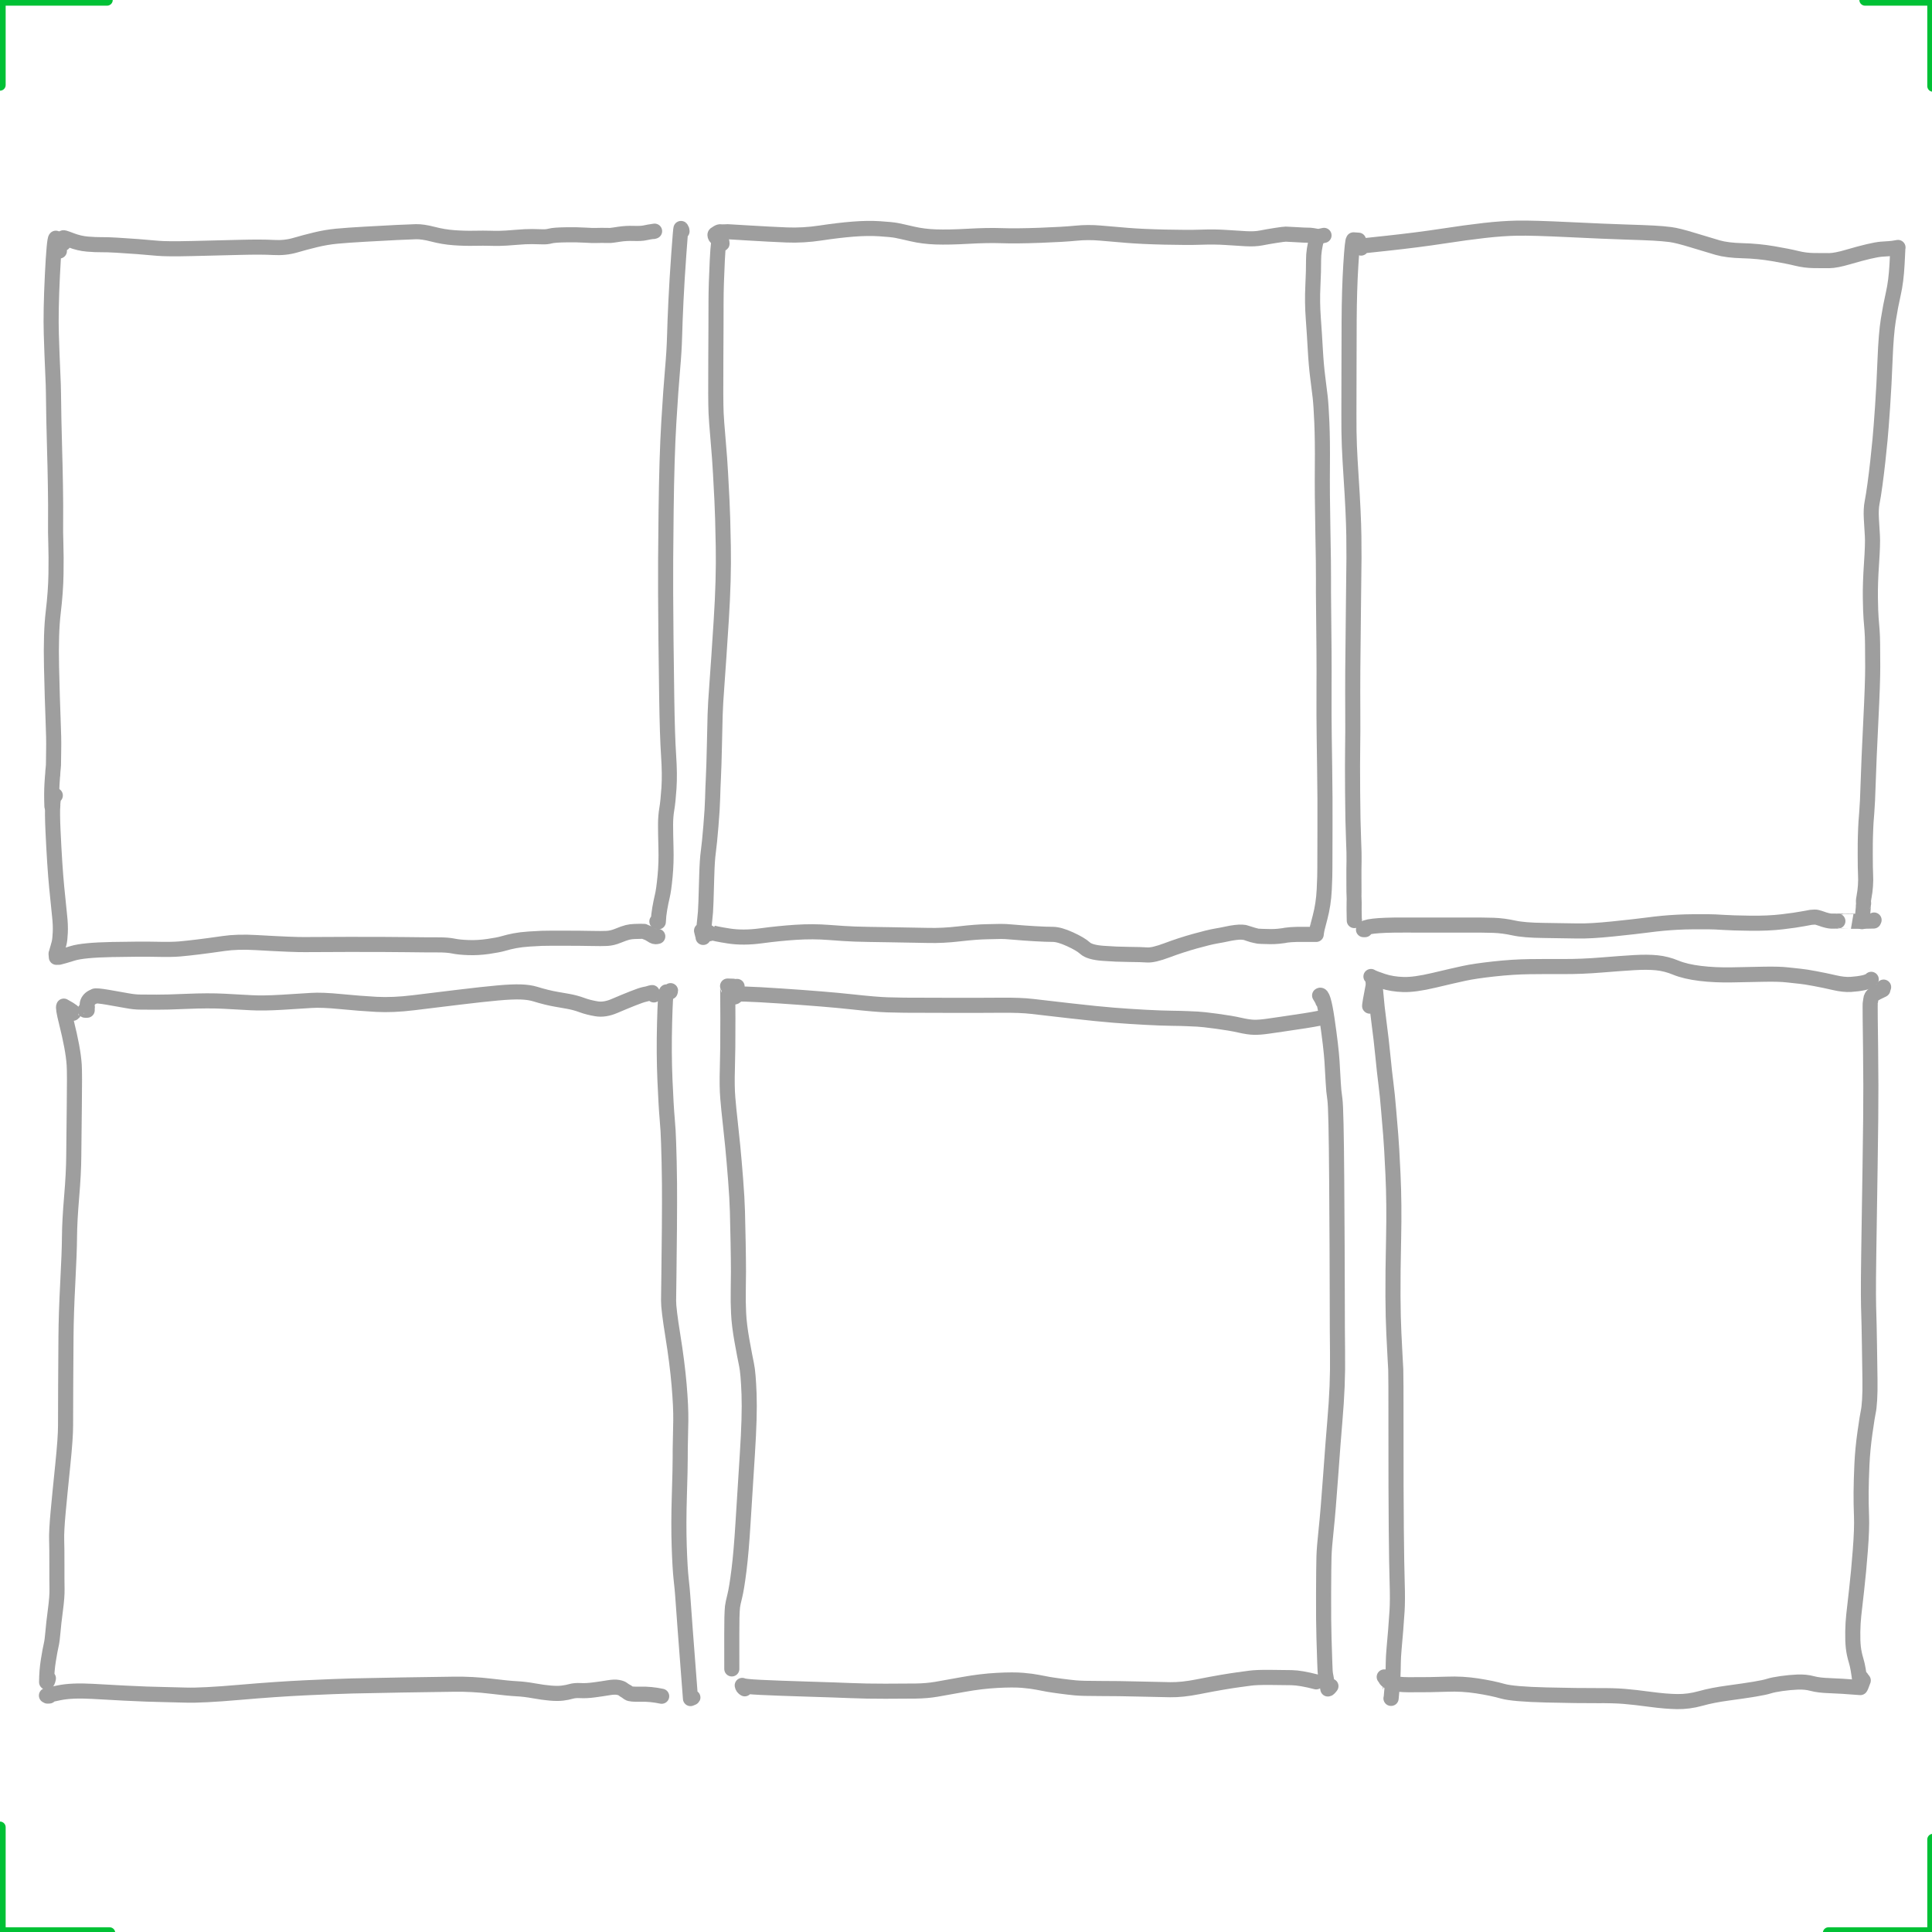 <?xml version="1.0" encoding="UTF-8" standalone="no"?>
<!DOCTYPE svg PUBLIC "-//W3C//DTD SVG 1.1//EN" "http://www.w3.org/Graphics/SVG/1.1/DTD/svg11.dtd">
<svg width="100%" height="100%" viewBox="0 0 1024 1024" version="1.1" xmlns="http://www.w3.org/2000/svg" xmlns:xlink="http://www.w3.org/1999/xlink" xml:space="preserve" xmlns:serif="http://www.serif.com/" style="fill-rule:evenodd;clip-rule:evenodd;stroke-linecap:round;stroke-linejoin:round;">
    <g id="panels" opacity="0.38">
        <path id="STROKE_8d6c8b00-9701-4533-9bfe-f3763bd860f0" d="M31.474,133.038C31.687,133.711 31.057,131.452 29.582,126.26C29.013,126.464 28.411,133.003 27.776,145.876C27.141,158.749 26.949,169.165 27.2,177.124C27.449,185.084 27.699,191.695 27.948,196.958C28.197,202.222 28.326,206.063 28.334,208.48C28.343,210.896 28.413,215.498 28.542,222.286C28.671,229.073 28.811,234.77 28.962,239.378C29.111,243.986 29.248,250.045 29.372,257.556C29.496,265.067 29.529,271.048 29.47,275.5C29.413,279.953 29.457,284.279 29.602,288.478C29.747,292.677 29.772,297.896 29.676,304.136C29.58,310.375 29.093,317.164 28.216,324.504C27.339,331.844 27.037,341.487 27.312,353.434C27.587,365.382 27.865,374.757 28.146,381.558C28.427,388.361 28.527,393.525 28.446,397.052C28.366,400.58 28.336,402.869 28.356,403.918C28.376,404.969 28.321,406.061 28.19,407.194C28.058,408.327 27.979,409.32 27.954,410.172C27.929,411.024 27.911,411.269 27.902,410.908C27.893,410.545 27.783,412.025 27.572,415.348C27.363,418.671 27.343,422.669 27.514,427.342C27.554,427.342 27.712,427.187 27.988,426.876" style="fill:none;fill-rule:nonzero;stroke:black;stroke-width:8px;"/>
        <path id="STROKE_2406295e-cd53-49c4-aa25-b572458ab493" d="M33.63,128.896C33.63,129.315 33.63,128.407 33.63,126.172C33.171,125.735 34.446,126.099 37.454,127.266C40.463,128.434 43.431,129.137 46.356,129.376C49.283,129.613 51.744,129.719 53.74,129.692C55.735,129.665 58.451,129.751 61.89,129.95C65.327,130.149 69.014,130.397 72.95,130.694C76.885,130.991 80.423,131.291 83.566,131.594C86.709,131.897 92.809,131.941 101.866,131.728C110.923,131.515 119.322,131.308 127.062,131.108C134.802,130.907 140.747,130.926 144.898,131.166C149.049,131.406 152.89,131.01 156.422,129.978C159.953,128.945 163.587,127.977 167.324,127.074C171.06,126.173 174.783,125.544 178.492,125.188C182.2,124.832 187.324,124.471 193.864,124.106C200.403,123.741 205.873,123.447 210.276,123.226C214.677,123.006 218.074,122.867 220.466,122.808C222.858,122.749 225.881,123.197 229.534,124.15C233.187,125.103 236.845,125.714 240.508,125.982C244.169,126.251 247.769,126.353 251.308,126.286C254.845,126.219 257.494,126.217 259.254,126.278C261.015,126.339 262.897,126.355 264.9,126.324C266.903,126.295 269.699,126.125 273.288,125.816C276.879,125.508 279.775,125.365 281.978,125.388C284.179,125.412 286.032,125.455 287.536,125.518C289.04,125.579 290.447,125.431 291.756,125.072C293.064,124.713 295.847,124.509 300.104,124.458C304.363,124.407 307.7,124.465 310.116,124.63C312.533,124.795 314.628,124.851 316.4,124.796C318.171,124.743 319.659,124.736 320.864,124.776C322.071,124.816 322.955,124.822 323.518,124.794C324.082,124.765 325.593,124.555 328.05,124.166C330.509,123.777 333.101,123.627 335.826,123.716C338.551,123.805 340.557,123.703 341.844,123.408C343.131,123.113 344.833,122.817 346.95,122.518C346.763,122.577 346.577,122.635 346.39,122.694" style="fill:none;fill-rule:nonzero;stroke:black;stroke-width:8px;"/>
        <path id="STROKE_21b64aac-ad36-4367-a77b-923a7aa4c19c" d="M361.488,122.606C361.411,122.021 361.367,121.769 361.356,121.852C361.296,121.756 361.168,121.505 360.972,121.1L360.926,121.1C360.821,120.995 360.441,125.503 359.786,134.624C359.131,143.747 358.628,151.976 358.276,159.312C357.924,166.648 357.68,172.937 357.544,178.178C357.407,183.418 357.042,189.359 356.45,196C355.858,202.64 355.201,211.974 354.478,224.002C353.755,236.03 353.278,251.694 353.046,270.994C352.815,290.294 352.732,304.738 352.796,314.326C352.86,323.914 352.921,332.055 352.978,338.748C353.035,345.44 353.167,355.675 353.372,369.454C353.579,383.231 353.91,393.509 354.366,400.288C354.822,407.067 354.889,412.867 354.566,417.69C354.245,422.513 353.864,426.206 353.424,428.77C352.985,431.335 352.765,434.124 352.762,437.136C352.761,440.148 352.833,444.257 352.978,449.464C353.125,454.671 352.968,459.677 352.508,464.482C352.048,469.287 351.565,472.749 351.06,474.866C350.555,476.983 350.094,479.229 349.678,481.604C349.262,483.98 349.013,486.307 348.93,488.586C348.701,488.543 348.445,488.477 348.162,488.386" style="fill:none;fill-rule:nonzero;stroke:black;stroke-width:8px;"/>
        <path id="STROKE_d4df8ad6-d321-4832-8da7-65e2838f253e" d="M29.316,421.604C27.919,421.581 27.513,427.847 28.1,440.4C28.687,452.953 29.334,462.872 30.042,470.156C30.75,477.44 31.273,482.617 31.612,485.686C31.951,488.755 32.064,491.586 31.952,494.178C31.84,496.769 31.631,498.667 31.326,499.872C31.021,501.079 30.787,501.928 30.624,502.42C30.46,502.913 30.295,503.484 30.13,504.132C29.963,504.78 29.859,505.181 29.816,505.336C29.775,505.489 29.757,505.545 29.764,505.504C29.771,505.463 29.77,505.437 29.762,505.426C29.754,505.417 29.749,505.414 29.746,505.418C29.743,505.422 29.738,505.427 29.73,505.432C29.722,505.439 29.718,505.527 29.718,505.696C29.719,505.865 29.773,506.43 29.878,507.39C30.957,507.39 31.454,507.375 31.37,507.346C32.447,507.114 34.825,506.426 38.504,505.282C42.181,504.138 49.165,503.464 59.456,503.26C69.745,503.056 77.563,503.018 82.91,503.146C88.258,503.275 92.37,503.213 95.246,502.96C98.122,502.705 101.482,502.341 105.326,501.866C109.169,501.393 113.551,500.799 118.474,500.084C123.397,499.368 129.183,499.203 135.834,499.59C142.483,499.975 148.085,500.259 152.64,500.442C157.195,500.625 160.293,500.694 161.936,500.65C163.579,500.606 171.001,500.574 184.202,500.554C197.405,500.535 207.752,500.575 215.244,500.674C222.736,500.774 228.279,500.817 231.872,500.804C235.465,500.792 238.263,500.999 240.266,501.426C242.269,501.851 244.943,502.123 248.288,502.24C251.633,502.359 255.103,502.161 258.698,501.648C262.291,501.136 265.017,500.606 266.876,500.058C268.733,499.511 270.723,499.033 272.844,498.622C274.965,498.213 277.463,497.91 280.338,497.714C283.214,497.517 285.493,497.391 287.174,497.338C288.857,497.285 292.792,497.261 298.98,497.266C305.168,497.271 310.036,497.315 313.584,497.398C317.133,497.479 319.84,497.473 321.704,497.378C323.567,497.282 325.555,496.799 327.67,495.928C329.785,495.056 331.427,494.476 332.596,494.188C333.767,493.9 335.051,493.737 336.45,493.7C337.847,493.663 338.909,493.635 339.636,493.618C340.361,493.601 340.849,493.609 341.1,493.644C341.351,493.679 341.442,493.683 341.374,493.658C341.305,493.633 341.512,493.732 341.996,493.956C342.481,494.18 342.911,494.352 343.286,494.472C343.661,494.592 344.127,494.833 344.684,495.196C345.243,495.557 345.743,495.859 346.186,496.102C346.629,496.345 347.043,496.466 347.428,496.466C347.813,496.466 348.216,496.409 348.636,496.294" style="fill:none;fill-rule:nonzero;stroke:black;stroke-width:8px;"/>
        <path id="STROKE_a56d8e0c-fc76-447c-8b2a-12fa7fa7c9ac" d="M382.614,129.184C382.829,129.367 382.642,128.207 382.054,125.706C382.023,125.706 381.944,125.721 381.816,125.752C381.156,125.239 380.609,129.356 380.176,138.104C379.744,146.852 379.525,154.09 379.52,159.818C379.516,165.546 379.505,170.083 379.486,173.428C379.469,176.772 379.44,182.405 379.4,190.326C379.36,198.246 379.348,204.349 379.364,208.636C379.38,212.923 379.44,216.351 379.544,218.922C379.648,221.491 380.004,226.262 380.612,233.234C381.22,240.207 381.651,246.139 381.904,251.028C382.159,255.917 382.413,260.729 382.666,265.462C382.921,270.194 383.153,278.261 383.362,289.664C383.571,301.067 383.209,314.099 382.276,328.76C381.343,343.421 380.592,354.557 380.024,362.168C379.456,369.78 379.125,375.324 379.032,378.8C378.939,382.276 378.812,387.713 378.652,395.11C378.492,402.507 378.316,408.116 378.124,411.936C377.932,415.757 377.793,419.451 377.706,423.016C377.621,426.58 377.32,431.48 376.804,437.716C376.289,443.952 375.829,448.535 375.424,451.466C375.02,454.395 374.743,458.585 374.594,464.036C374.446,469.488 374.305,474.193 374.17,478.152C374.037,482.112 373.835,485.074 373.564,487.038C373.295,489.003 373.022,492.273 372.746,496.848L372.658,496.848C372.718,496.845 372.442,495.657 371.83,493.282" style="fill:none;fill-rule:nonzero;stroke:black;stroke-width:8px;"/>
        <path id="STROKE_722e2cee-0493-4b12-a15a-fbebb6c9df82" d="M376.056,494.876C376.056,494.847 375.957,494.633 375.76,494.234L375.582,494.234C376.67,494.234 377.197,494.234 377.164,494.234C378.071,494.662 381.081,495.278 386.196,496.082C391.312,496.887 397.035,496.861 403.366,496.002C409.698,495.142 415.867,494.519 421.872,494.132C427.879,493.744 433.732,493.774 439.432,494.222C445.131,494.67 449.697,494.953 453.13,495.072C456.562,495.191 462.627,495.309 471.326,495.426C480.025,495.545 486.915,495.668 491.998,495.796C497.081,495.924 502.575,495.645 508.482,494.96C514.39,494.275 519.227,493.9 522.992,493.836C526.757,493.772 529.231,493.719 530.414,493.676C531.597,493.633 533.907,493.765 537.346,494.072C540.785,494.379 544.495,494.648 548.476,494.88C552.457,495.111 555.619,495.228 557.96,495.232C560.301,495.237 563.342,496.093 567.082,497.8C570.823,499.507 573.502,501.093 575.118,502.56C576.735,504.025 579.915,504.933 584.656,505.284C589.399,505.633 593.935,505.825 598.266,505.858C602.597,505.893 605.859,505.987 608.054,506.142C610.247,506.297 613.767,505.465 618.612,503.648C623.456,501.829 628.361,500.228 633.328,498.844C638.295,497.459 642.011,496.554 644.476,496.13C646.943,495.706 648.897,495.331 650.34,495.004C651.783,494.679 653.269,494.423 654.8,494.236C656.331,494.048 657.505,493.992 658.324,494.068C659.141,494.143 659.626,494.192 659.778,494.216C659.931,494.241 660.709,494.487 662.112,494.954C663.515,495.422 664.42,495.687 664.828,495.75C665.236,495.814 665.609,495.908 665.946,496.032C666.285,496.157 667.228,496.249 668.776,496.306C670.324,496.363 671.828,496.403 673.288,496.424C674.748,496.445 676.185,496.383 677.598,496.236C679.011,496.088 679.916,495.979 680.312,495.91C680.708,495.842 681.145,495.761 681.624,495.668C682.103,495.576 682.927,495.486 684.098,495.398C685.27,495.309 686.328,495.261 687.272,495.256C688.215,495.249 688.794,495.248 689.01,495.252C689.226,495.255 692.096,495.255 697.62,495.252C697.731,494.253 697.779,493.866 697.766,494.09C697.922,493.194 697.986,492.847 697.958,493.048C697.865,493.133 698.431,490.86 699.656,486.228C700.881,481.596 701.619,476.727 701.87,471.62C702.121,466.513 702.234,462.599 702.21,459.878C702.186,457.158 702.204,450.386 702.264,439.562C702.323,428.738 702.261,417.565 702.08,406.042C701.899,394.519 701.791,385.631 701.756,379.378C701.721,373.126 701.724,367.861 701.764,363.584C701.803,359.305 701.799,353.245 701.752,345.404C701.704,337.563 701.636,330.177 701.548,323.248C701.46,316.319 701.435,310.838 701.472,306.806C701.511,302.774 701.401,294.144 701.144,280.916C700.888,267.687 700.803,256.451 700.888,247.208C700.973,237.965 700.879,230.208 700.606,223.936C700.333,217.665 700.038,213.158 699.722,210.414C699.406,207.671 698.973,204.175 698.424,199.926C697.875,195.675 697.449,190.807 697.146,185.322C696.843,179.837 696.483,174.26 696.066,168.592C695.65,162.924 695.578,157.291 695.85,151.692C696.121,146.095 696.244,141.493 696.22,137.888C696.195,134.281 696.789,130.317 698.004,125.994C698.387,125.929 698.662,125.863 698.83,125.796" style="fill:none;fill-rule:nonzero;stroke:black;stroke-width:8px;"/>
        <path id="STROKE_7159bfda-67ae-4f37-af7a-9577e897593f" d="M380.074,126.084C379.655,126.06 379.335,125.771 379.114,125.218C378.891,124.663 378.887,124.3 379.102,124.128C379.317,123.956 379.748,123.681 380.396,123.304C381.045,122.925 381.585,122.773 382.014,122.846C382.443,122.919 383.169,122.934 384.19,122.89C385.211,122.845 385.735,122.821 385.762,122.82C385.789,122.819 389.513,123.042 396.936,123.49C404.359,123.938 411.009,124.283 416.888,124.526C422.767,124.77 428.815,124.42 435.034,123.476C441.254,122.533 446.943,121.857 452.1,121.446C457.257,121.034 461.965,120.965 466.224,121.24C470.483,121.513 473.439,121.808 475.092,122.124C476.745,122.44 479.527,123.055 483.436,123.97C487.345,124.886 491.55,125.422 496.05,125.578C500.55,125.735 506.245,125.619 513.134,125.228C520.023,124.839 525.977,124.733 530.994,124.912C536.011,125.092 542.72,125.027 551.12,124.718C559.519,124.409 565.87,124.038 570.174,123.606C574.478,123.175 578.831,123.153 583.232,123.538C587.632,123.923 592.379,124.327 597.474,124.75C602.567,125.171 609.184,125.479 617.324,125.672C625.464,125.864 631.917,125.877 636.684,125.71C641.451,125.543 645.8,125.593 649.732,125.858C653.663,126.122 657.199,126.343 660.342,126.52C663.485,126.699 666.204,126.561 668.5,126.108C670.796,125.655 673.365,125.207 676.208,124.764C679.052,124.32 680.821,124.099 681.514,124.1C682.206,124.1 684.071,124.196 687.108,124.388C690.145,124.58 692.131,124.668 693.066,124.652C694.002,124.637 694.871,124.701 695.672,124.842C696.475,124.983 697.214,125.112 697.89,125.228C698.566,125.344 698.863,125.384 698.782,125.348C698.699,125.313 698.585,125.333 698.438,125.408C698.291,125.483 699.397,125.265 701.756,124.754" style="fill:none;fill-rule:nonzero;stroke:black;stroke-width:8px;"/>
        <path id="STROKE_6f7f1734-6b23-4909-ab5a-1f537ac4d8b2" d="M720.046,127.302C720.262,127.327 719.371,127.268 717.372,127.124C716.975,127.229 716.507,131.653 715.968,140.396C715.428,149.139 715.129,158.981 715.072,169.922C715.015,180.863 714.989,190.223 714.994,198.002C715.001,205.779 714.986,212.914 714.95,219.406C714.915,225.898 714.995,231.501 715.19,236.216C715.385,240.932 715.695,246.519 716.12,252.978C716.545,259.437 716.877,265.217 717.114,270.32C717.353,275.423 717.504,279.963 717.568,283.94C717.631,287.917 717.653,291.853 717.634,295.748C717.615,299.641 717.516,308.731 717.336,323.018C717.157,337.305 717.046,348.175 717.002,355.63C716.957,363.085 716.957,370.386 717.002,377.534C717.046,384.682 717.024,390.851 716.936,396.04C716.848,401.229 716.841,409.189 716.916,419.92C716.991,430.649 717.151,438.861 717.398,444.556C717.645,450.251 717.736,454.233 717.672,456.504C717.609,458.776 717.586,461.589 717.602,464.944C717.619,468.297 717.63,470.861 717.634,472.636C717.639,474.411 717.656,475.369 717.684,475.512C717.713,475.656 717.725,476.583 717.72,478.294C717.715,480.005 717.708,481.33 717.7,482.27C717.691,483.211 717.724,485.095 717.8,487.922C717.829,487.826 717.859,487.73 717.888,487.634" style="fill:none;fill-rule:nonzero;stroke:black;stroke-width:8px;"/>
        <path id="STROKE_11071a9a-be49-4708-8a6f-596f73c2b38b" d="M721.376,131.444C721.563,131.62 720.971,131.383 719.602,130.734L719.602,130.558C719.382,130.626 724.711,130.069 735.59,128.886C746.469,127.705 756.101,126.47 764.486,125.182C772.87,123.895 780.257,122.888 786.646,122.16C793.037,121.432 798.904,121.019 804.248,120.92C809.592,120.821 818.789,121.087 831.838,121.718C844.887,122.35 854.769,122.769 861.482,122.974C868.195,123.178 873.209,123.371 876.522,123.552C879.835,123.735 882.778,123.991 885.35,124.322C887.921,124.653 891.9,125.646 897.288,127.302C902.675,128.958 907.035,130.268 910.37,131.232C913.705,132.197 918.119,132.749 923.614,132.886C929.109,133.025 934.503,133.547 939.798,134.452C945.094,135.356 949.239,136.179 952.234,136.922C955.227,137.665 958.268,138.059 961.356,138.106C964.444,138.153 967.166,138.166 969.522,138.146C971.878,138.127 975.214,137.483 979.53,136.212C983.846,134.943 987.461,133.97 990.376,133.294C993.292,132.618 995.528,132.212 997.084,132.076C998.641,131.939 1000.01,131.847 1001.21,131.8C1002.4,131.752 1003.99,131.537 1005.98,131.156C1005.86,131.479 1005.83,131.545 1005.88,131.354C1005.93,131.165 1005.79,134.078 1005.47,140.094C1005.15,146.11 1004.5,151.291 1003.5,155.636C1002.51,159.981 1001.62,164.648 1000.83,169.636C1000.04,174.624 999.47,181.601 999.122,190.568C998.774,199.535 998.333,207.909 997.798,215.692C997.263,223.476 996.817,229.251 996.458,233.018C996.099,236.785 995.705,240.63 995.274,244.554C994.842,248.478 994.346,252.515 993.786,256.664C993.225,260.813 992.715,264.041 992.258,266.346C991.801,268.653 991.669,271.511 991.864,274.92C992.06,278.331 992.242,281.385 992.41,284.084C992.578,286.783 992.421,291.661 991.94,298.72C991.46,305.777 991.259,311.871 991.338,317.002C991.418,322.131 991.544,325.721 991.716,327.772C991.889,329.823 992.057,331.89 992.22,333.974C992.383,336.058 992.477,338.502 992.502,341.306C992.527,344.11 992.551,348.143 992.574,353.404C992.598,358.665 992.259,368.362 991.558,382.494C990.857,396.627 990.394,407.406 990.17,414.83C989.945,422.255 989.687,427.649 989.396,431.012C989.105,434.373 988.929,436.971 988.866,438.806C988.805,440.641 988.747,442.279 988.694,443.72C988.639,445.161 988.614,448.323 988.618,453.206C988.622,458.09 988.679,461.517 988.788,463.486C988.897,465.457 988.877,467.472 988.726,469.532C988.577,471.593 988.35,473.385 988.046,474.906C987.742,476.426 987.623,477.495 987.69,478.114C987.757,478.731 987.768,479.079 987.724,479.158C987.68,479.235 987.651,479.46 987.638,479.832C987.623,480.204 987.619,480.45 987.624,480.57C987.628,480.69 987.393,483.333 986.918,488.498L986.828,488.498C986.731,488.275 986.633,488.053 986.534,487.832" style="fill:none;fill-rule:nonzero;stroke:black;stroke-width:8px;"/>
        <path id="STROKE_b67c3f67-161d-41bc-906e-fb91139c0276" d="M723.532,492.728L722.676,492.728C722.751,491.076 729.721,490.264 743.586,490.292C757.451,490.32 768.054,490.321 775.394,490.294C782.733,490.267 788.139,490.317 791.614,490.442C795.09,490.566 798.659,491.033 802.32,491.842C805.983,492.65 811.329,493.088 818.358,493.156C825.387,493.224 831.224,493.315 835.868,493.428C840.511,493.54 846.839,493.183 854.852,492.356C862.865,491.528 868.674,490.876 872.278,490.4C875.883,489.924 878.895,489.575 881.314,489.354C883.733,489.131 886.309,488.947 889.042,488.8C891.777,488.653 894.56,488.572 897.392,488.556C900.225,488.539 902.819,488.536 905.174,488.548C907.53,488.56 910.239,488.671 913.3,488.88C916.36,489.091 921.115,489.238 927.564,489.322C934.012,489.406 939.687,489.156 944.588,488.572C949.488,487.989 953.111,487.468 955.456,487.008C957.8,486.548 959.257,486.283 959.826,486.212C960.395,486.14 961.064,486.095 961.832,486.078C962.6,486.061 963.671,486.305 965.044,486.81C966.416,487.317 967.553,487.671 968.454,487.874C969.354,488.077 970.027,488.184 970.474,488.196C970.921,488.208 971.434,488.213 972.014,488.212C972.594,488.209 972.891,488.208 972.904,488.208C972.916,488.209 973.319,488.209 974.114,488.208C974.91,488.208 975.303,488.206 975.292,488.202C975.283,488.198 977.215,488.223 981.09,488.276C984.965,488.331 988.956,488.293 993.064,488.164C993.161,487.972 993.24,487.795 993.3,487.634" style="fill:none;fill-rule:nonzero;stroke:black;stroke-width:8px;"/>
        <path id="STROKE_588b8293-2a31-44a4-87a8-d39fee93d4b6" d="M37.65,537.116C37.647,537.131 37.977,537.116 38.64,537.072C39.717,536.86 38.107,535.59 33.808,533.262C33.42,533.721 33.847,536.423 35.09,541.37C36.333,546.318 37.3,550.661 37.992,554.4C38.684,558.139 39.129,561.462 39.326,564.37C39.523,567.278 39.541,574.609 39.38,586.364C39.219,598.119 39.123,606.928 39.094,612.792C39.063,618.656 38.688,625.865 37.968,634.42C37.248,642.975 36.871,649.953 36.836,655.354C36.801,660.757 36.495,668.958 35.918,679.958C35.341,690.957 35.026,700.514 34.974,708.63C34.923,716.746 34.869,725.472 34.81,734.808C34.751,744.144 34.731,751.009 34.748,755.402C34.764,759.794 34.263,766.914 33.246,776.762C32.23,786.609 31.416,794.869 30.804,801.544C30.192,808.22 29.934,813.105 30.03,816.198C30.126,819.291 30.168,823.709 30.156,829.45C30.144,835.193 30.167,839.435 30.224,842.178C30.28,844.921 29.993,848.662 29.364,853.402C28.735,858.142 28.297,862.027 28.052,865.056C27.807,868.087 27.493,870.399 27.112,871.992C26.731,873.585 26.238,876.26 25.634,880.016C25.03,883.772 24.721,887.626 24.708,891.578C25.063,891.606 25.377,890.927 25.652,889.54" style="fill:none;fill-rule:nonzero;stroke:black;stroke-width:8px;"/>
        <path id="STROKE_6f7c5b7d-a1cf-4c93-94f0-7ec6fb459042" d="M45.066,535.432L46.218,535.432L46.218,533.96C46.218,533.883 46.241,533.821 46.286,533.774C46.331,533.726 46.319,533.685 46.25,533.652C46.182,533.619 46.169,533.205 46.212,532.41C46.256,531.615 46.525,530.879 47.018,530.2C47.511,529.521 48.095,529.005 48.768,528.65C49.443,528.295 49.715,528.171 49.584,528.276C49.455,528.383 49.625,528.283 50.096,527.976C50.567,527.669 52.915,527.871 57.142,528.582C61.367,529.293 64.783,529.895 67.39,530.39C69.997,530.883 72.394,531.128 74.582,531.124C76.77,531.121 79.521,531.137 82.834,531.17C86.146,531.205 91.566,531.059 99.094,530.734C106.622,530.41 113.171,530.391 118.74,530.678C124.309,530.966 129.128,531.228 133.196,531.464C137.265,531.7 142.677,531.621 149.432,531.226C156.185,530.83 161.381,530.505 165.018,530.25C168.654,529.997 173.835,530.199 180.56,530.858C187.284,531.515 193.581,532.005 199.452,532.328C205.321,532.649 211.921,532.36 219.25,531.46C226.579,530.56 234.502,529.594 243.018,528.562C251.534,527.529 258.405,526.775 263.632,526.302C268.859,525.827 272.987,525.644 276.018,525.752C279.049,525.859 281.596,526.231 283.66,526.87C285.725,527.51 287.734,528.069 289.686,528.546C291.638,529.023 293.366,529.387 294.87,529.638C296.374,529.889 298.431,530.249 301.042,530.718C303.653,531.187 306.102,531.847 308.39,532.696C310.678,533.547 313.272,534.211 316.172,534.69C319.072,535.169 322.243,534.669 325.686,533.192C329.13,531.715 332.345,530.384 335.332,529.2C338.319,528.016 340.412,527.297 341.612,527.042C342.812,526.787 343.486,526.629 343.634,526.566C343.781,526.502 344.177,526.396 344.824,526.248C345.471,526.1 345.752,526.054 345.668,526.11C345.584,526.166 345.883,526.571 346.566,527.326" style="fill:none;fill-rule:nonzero;stroke:black;stroke-width:8px;"/>
        <path id="STROKE_ccc60492-3cc0-47dc-834f-0ce74d2c5155" d="M355.402,525.066C355.402,525.191 355.338,525.413 355.21,525.73C354.331,525.73 353.907,525.73 353.938,525.73L353.244,525.73C352.852,526.059 352.518,531.571 352.242,542.266C351.966,552.962 352.031,563.03 352.438,572.47C352.845,581.91 353.24,588.744 353.624,592.972C354.009,597.2 354.261,601.511 354.378,605.906C354.495,610.301 354.589,613.587 354.66,615.764C354.729,617.941 354.79,621.787 354.842,627.3C354.893,632.813 354.879,640.679 354.802,650.898C354.723,661.118 354.635,669.351 354.538,675.598C354.442,681.845 354.383,686.433 354.36,689.362C354.337,692.291 355.097,698.523 356.638,708.058C358.178,717.593 359.28,726.247 359.944,734.022C360.607,741.797 360.904,748.099 360.836,752.93C360.767,757.761 360.694,761.403 360.618,763.858C360.542,766.314 360.51,769.232 360.522,772.612C360.535,775.993 360.386,782.677 360.074,792.662C359.762,802.647 359.737,811.581 359.998,819.464C360.259,827.347 360.602,833.198 361.026,837.018C361.451,840.838 361.712,843.53 361.808,845.094C361.904,846.659 362.079,849.038 362.332,852.23C362.585,855.422 362.877,859.426 363.208,864.242C363.54,869.057 364.459,881.07 365.964,900.282C367.077,899.845 367.467,899.653 367.132,899.706" style="fill:none;fill-rule:nonzero;stroke:black;stroke-width:8px;"/>
        <path id="STROKE_8ce07241-0469-49e5-b21d-315aae307681" d="M26.126,898.2L26.126,898.91C25.374,898.958 25.059,898.973 25.18,898.954C25.092,898.954 24.905,898.858 24.618,898.666C24.482,898.665 26.673,898.191 31.192,897.244C35.712,896.297 41.681,896.035 49.1,896.458C56.519,896.879 62.157,897.189 66.016,897.386C69.875,897.585 73.732,897.755 77.588,897.896C81.445,898.036 84.461,898.117 86.636,898.14C88.811,898.163 92.76,898.262 98.484,898.438C104.208,898.615 113.677,898.131 126.89,896.986C140.102,895.842 151.897,895.029 162.274,894.548C172.651,894.067 180.823,893.747 186.788,893.59C192.753,893.433 201.571,893.259 213.242,893.07C224.914,892.881 234.036,892.745 240.608,892.664C247.179,892.583 253.647,892.928 260.014,893.7C266.382,894.472 270.988,894.929 273.832,895.07C276.676,895.213 279.713,895.576 282.944,896.16C286.175,896.745 289.071,897.149 291.634,897.37C294.197,897.591 296.338,897.597 298.058,897.388C299.778,897.179 301.322,896.874 302.69,896.474C304.057,896.074 305.745,895.933 307.754,896.052C309.762,896.172 312.207,896.037 315.09,895.648C317.973,895.259 320.459,894.887 322.55,894.534C324.641,894.181 326.297,894.117 327.52,894.342C328.743,894.566 329.599,894.873 330.088,895.262C330.576,895.651 331.047,895.974 331.5,896.23C331.955,896.485 332.251,896.644 332.388,896.708C332.525,896.772 332.509,896.779 332.34,896.73C332.171,896.681 332.447,896.898 333.17,897.382C333.893,897.867 336.012,898.06 339.528,897.96C343.044,897.86 346.769,898.221 350.704,899.042" style="fill:none;fill-rule:nonzero;stroke:black;stroke-width:8px;"/>
        <path id="STROKE_e85b38b1-8510-449a-97d0-a976984e8b3c" d="M390.68,522.83C389.42,522.929 389.017,522.958 389.47,522.918C388.814,522.802 388.513,522.735 388.568,522.718C388.828,522.731 387.848,522.702 385.628,522.63C385.716,522.743 385.771,528.461 385.792,539.784C385.813,551.108 385.724,559.925 385.524,566.234C385.324,572.543 385.399,577.792 385.75,581.98C386.101,586.168 386.503,590.225 386.956,594.15C387.409,598.075 387.881,602.565 388.372,607.62C388.861,612.676 389.367,618.545 389.888,625.226C390.409,631.907 390.733,637.541 390.858,642.126C390.983,646.711 391.105,652.222 391.222,658.658C391.338,665.094 391.397,670.165 391.398,673.872C391.399,677.579 391.363,681.135 391.29,684.54C391.215,687.945 391.276,691.765 391.472,695.998C391.668,700.233 392.272,705.156 393.284,710.768C394.295,716.379 395.1,720.601 395.7,723.436C396.3,726.271 396.739,731.448 397.018,738.968C397.297,746.488 396.995,757.067 396.114,770.704C395.233,784.343 394.475,796.4 393.84,806.876C393.205,817.352 392.482,825.817 391.67,832.27C390.858,838.722 390.115,843.284 389.442,845.956C388.769,848.628 388.368,850.521 388.24,851.634C388.112,852.747 388.01,854.677 387.934,857.424C387.858,860.171 387.838,869.215 387.874,884.556" style="fill:none;fill-rule:nonzero;stroke:black;stroke-width:8px;"/>
        <path id="STROKE_9350cff8-608b-4f9f-9fb1-2da932b84a75" d="M390.296,527.702C390.132,527.963 389.925,528.16 389.676,528.292C389.425,528.423 389.293,528.44 389.28,528.344C389.268,528.248 389.295,528.267 389.362,528.4C389.429,528.533 389.209,528.116 388.702,527.148C389.142,526.556 397.461,526.801 413.658,527.884C429.855,528.967 442.346,529.99 451.13,530.954C459.915,531.917 466.319,532.459 470.34,532.582C474.36,532.703 477.377,532.768 479.39,532.776C481.403,532.784 488.644,532.805 501.112,532.84C513.581,532.876 523.323,532.859 530.336,532.79C537.349,532.721 542.941,532.933 547.112,533.428C551.284,533.923 558.13,534.711 567.65,535.794C577.17,536.877 584.713,537.638 590.278,538.078C595.843,538.517 601.415,538.885 606.994,539.184C612.571,539.483 617.227,539.655 620.96,539.702C624.692,539.749 627.484,539.817 629.336,539.908C631.188,540 632.973,540.081 634.69,540.15C636.409,540.219 639.792,540.593 644.84,541.27C649.888,541.947 653.968,542.642 657.08,543.354C660.192,544.066 662.734,544.443 664.706,544.484C666.679,544.525 669.169,544.327 672.174,543.89C675.181,543.453 677.571,543.108 679.344,542.856C681.116,542.604 682.984,542.324 684.948,542.016C686.911,541.708 689.015,541.394 691.262,541.074C693.51,540.754 697.323,540.077 702.702,539.042C702.819,539.478 702.908,539.869 702.968,540.216" style="fill:none;fill-rule:nonzero;stroke:black;stroke-width:8px;"/>
        <path id="STROKE_456ccc8c-f730-485e-99f0-7465e34532d2" d="M701.106,530.802L701.194,530.802C700.867,530.015 700.277,528.953 699.422,527.614C700.671,526.573 701.995,530.843 703.392,540.424C704.789,550.007 705.655,557.363 705.99,562.494C706.325,567.625 706.547,571.471 706.656,574.032C706.767,576.593 707.055,579.462 707.52,582.638C707.987,585.815 708.308,600.21 708.484,625.822C708.66,651.434 708.756,671.443 708.772,685.848C708.789,700.255 708.839,710.569 708.922,716.79C709.003,723.011 708.927,729.006 708.694,734.774C708.461,740.543 708.054,746.786 707.474,753.502C706.894,760.217 706.157,769.825 705.264,782.328C704.369,794.832 703.582,804.272 702.902,810.648C702.222,817.024 701.833,821.807 701.736,824.998C701.639,828.187 701.571,834.745 701.532,844.67C701.493,854.594 701.563,862.452 701.742,868.244C701.921,874.037 702.052,878.172 702.136,880.648C702.22,883.124 702.288,884.791 702.34,885.65C702.392,886.509 702.516,887.413 702.712,888.362C702.908,889.313 703.026,889.937 703.066,890.234C703.105,890.531 703.14,890.789 703.172,891.006C703.205,891.222 703.247,891.565 703.296,892.034C703.345,892.502 703.366,892.705 703.358,892.642C703.35,892.579 703.35,892.619 703.358,892.762C703.367,892.905 703.346,892.817 703.294,892.498C703.243,892.178 703.405,893.075 703.78,895.188C704.039,895.291 704.585,894.789 705.42,893.682" style="fill:none;fill-rule:nonzero;stroke:black;stroke-width:8px;"/>
        <path id="STROKE_4959feb8-8840-4cf2-b502-0c9fdfcbb185" d="M394.73,895.01L394.73,895.1C393.987,894.696 393.544,894.098 393.4,893.306C393.936,893.705 397.159,894.049 403.07,894.338C408.981,894.629 417.105,894.931 427.442,895.244C437.778,895.556 445.649,895.825 451.056,896.052C456.461,896.277 462.517,896.386 469.222,896.378C475.927,896.37 481.281,896.341 485.282,896.29C489.283,896.239 492.99,895.921 496.402,895.334C499.815,894.746 504.592,893.894 510.732,892.778C516.873,891.663 522.81,890.951 528.542,890.642C534.274,890.333 538.796,890.325 542.108,890.62C545.419,890.915 548.047,891.26 549.992,891.656C551.939,892.052 553.741,892.396 555.4,892.688C557.059,892.98 559.302,893.313 562.13,893.688C564.958,894.064 567.558,894.367 569.93,894.598C572.301,894.829 576.721,894.944 583.192,894.944C589.661,894.945 596.387,895.037 603.37,895.218C610.351,895.399 615.969,895.521 620.222,895.582C624.475,895.643 629.314,895.137 634.738,894.064C640.163,892.992 644.589,892.169 648.016,891.596C651.444,891.023 654.174,890.601 656.206,890.33C658.237,890.059 660.339,889.773 662.512,889.47C664.685,889.167 668.102,889.029 672.762,889.056C677.422,889.083 681.371,889.129 684.61,889.196C687.847,889.263 692.184,890.005 697.62,891.422" style="fill:none;fill-rule:nonzero;stroke:black;stroke-width:8px;"/>
        <path id="STROKE_736596c3-fe81-4eea-bd43-d1233cee783e" d="M726.428,532.686C726.428,532.686 726.283,532.879 725.994,533.266C725.703,533.653 726.508,528.977 728.408,519.24C728.475,518.433 728.723,520.655 729.154,525.904C729.585,531.152 730.18,536.604 730.94,542.26C731.7,547.915 732.369,553.697 732.946,559.608C733.523,565.519 734.067,570.439 734.578,574.37C735.089,578.299 735.561,582.941 735.996,588.296C736.431,593.652 736.802,598.081 737.11,601.582C737.418,605.085 737.817,612.026 738.308,622.406C738.799,632.787 738.909,644.182 738.638,656.59C738.367,668.998 738.255,679.123 738.302,686.966C738.35,694.807 738.509,701.423 738.78,706.814C739.052,712.205 739.263,716.353 739.412,719.258C739.561,722.163 739.684,724.366 739.78,725.866C739.875,727.366 739.915,738.517 739.9,759.318C739.884,780.119 739.937,797.061 740.06,810.142C740.183,823.223 740.34,832.833 740.532,838.97C740.724,845.109 740.704,850.049 740.472,853.792C740.241,857.536 739.997,860.949 739.738,864.03C739.479,867.113 739.205,870.286 738.914,873.55C738.623,876.813 738.473,879.458 738.464,881.486C738.455,883.513 738.397,885.727 738.292,888.128C738.185,890.531 737.865,894.545 737.33,900.172L737.242,900.172C737.273,900.136 737.145,898.475 736.858,895.188" style="fill:none;fill-rule:nonzero;stroke:black;stroke-width:8px;"/>
        <path id="STROKE_fab2d45d-83a8-4211-94cb-88be5170a856" d="M727.758,520.37C727.859,519.223 727.485,518.286 726.634,517.558C727.602,518.147 729.701,518.974 732.93,520.038C736.159,521.101 739.782,521.694 743.798,521.818C747.815,521.943 753.219,521.198 760.01,519.582C766.801,517.966 772.118,516.742 775.962,515.91C779.806,515.079 785.074,514.298 791.766,513.566C798.458,512.833 804.705,512.429 810.506,512.356C816.309,512.283 822.39,512.261 828.75,512.29C835.111,512.318 841.791,512.045 848.79,511.47C855.79,510.897 861.585,510.475 866.174,510.204C870.765,509.932 874.741,509.961 878.104,510.29C881.468,510.619 884.839,511.482 888.218,512.878C891.597,514.273 895.917,515.289 901.18,515.928C906.441,516.567 912.095,516.823 918.14,516.698C924.185,516.571 929.844,516.457 935.116,516.356C940.387,516.255 944.551,516.382 947.608,516.738C950.665,517.094 952.907,517.337 954.334,517.468C955.759,517.597 958.267,517.994 961.858,518.658C965.45,519.322 968.912,520.043 972.244,520.82C975.577,521.597 978.473,521.91 980.932,521.758C983.391,521.605 985.631,521.314 987.654,520.886C989.677,520.458 991.056,519.851 991.792,519.064" style="fill:none;fill-rule:nonzero;stroke:black;stroke-width:8px;"/>
        <path id="STROKE_a7a1b371-ec69-4ed6-8614-11f11c17c4a5" d="M998.352,523.184C998.081,524.176 997.885,524.649 997.762,524.602C998.239,524.431 997.826,524.647 996.522,525.25C995.219,525.851 994.215,526.375 993.51,526.822C992.806,527.267 992.314,527.739 992.034,528.236C991.754,528.733 991.593,529.242 991.55,529.762C991.507,530.283 991.431,530.704 991.322,531.024C991.214,531.343 991.19,534.271 991.25,539.81C991.31,545.347 991.374,550.435 991.442,555.072C991.51,559.709 991.561,566.509 991.594,575.47C991.629,584.43 991.489,598.913 991.174,618.92C990.861,638.925 990.63,654 990.482,664.144C990.334,674.288 990.275,681.603 990.306,686.088C990.337,690.573 990.403,694.119 990.504,696.724C990.605,699.328 990.719,704.652 990.846,712.696C990.973,720.741 991.065,726.914 991.122,731.214C991.179,735.514 991.115,739.123 990.928,742.04C990.743,744.959 990.501,747.071 990.202,748.376C989.903,749.681 989.333,753.289 988.49,759.198C987.649,765.107 987.103,770.803 986.854,776.284C986.606,781.765 986.465,786.616 986.43,790.836C986.397,795.056 986.467,799.325 986.64,803.644C986.813,807.963 986.601,814.001 986.004,821.758C985.405,829.517 984.749,836.51 984.036,842.738C983.323,848.966 982.821,853.415 982.53,856.084C982.239,858.753 982.067,861.677 982.012,864.856C981.957,868.036 982.051,870.763 982.292,873.038C982.535,875.314 983.043,877.723 983.818,880.264C984.593,882.804 985.251,886.59 985.794,891.622C985.905,891.686 986.151,890.903 986.534,889.274" style="fill:none;fill-rule:nonzero;stroke:black;stroke-width:8px;"/>
        <path id="STROKE_53ea015c-0b56-4ebb-92c3-59a7194b8eaa" d="M733.666,888.808L734.052,888.808C734.245,891.531 738.424,892.908 746.588,892.94C754.752,892.971 761.525,892.877 766.908,892.66C772.291,892.441 777.634,892.742 782.938,893.562C788.242,894.382 792.732,895.317 796.408,896.368C800.085,897.417 807.803,898.082 819.562,898.362C831.321,898.642 840.218,898.761 846.254,898.718C852.29,898.675 857.163,898.808 860.874,899.116C864.585,899.423 869.161,899.943 874.604,900.678C880.047,901.414 884.821,901.814 888.928,901.878C893.035,901.942 897.171,901.389 901.336,900.22C905.5,899.051 910.393,898.089 916.014,897.334C921.634,896.581 926.261,895.903 929.894,895.3C933.526,894.696 936.091,894.152 937.588,893.668C939.084,893.185 941.295,892.737 944.222,892.322C947.147,891.907 950.009,891.643 952.806,891.528C955.605,891.413 958.171,891.672 960.506,892.304C962.839,892.936 965.898,893.31 969.682,893.426C973.465,893.542 978.909,893.882 986.016,894.446C986.111,894.491 986.628,893.233 987.568,890.67" style="fill:none;fill-rule:nonzero;stroke:black;stroke-width:8px;"/>
    </g>
    <g id="boundary">
        <g transform="matrix(0.75,0,0,0.75,0,0)">
            <path d="M75.669,0L0,0L0,60.084" style="fill:none;stroke:rgb(0,193,53);stroke-width:8px;stroke-miterlimit:1.5;"/>
        </g>
        <g transform="matrix(0.75,0,0,0.75,0,0)">
            <path d="M0,1291.29L0,1366L77.441,1366" style="fill:none;stroke:rgb(0,193,53);stroke-width:8px;stroke-miterlimit:1.5;"/>
        </g>
        <g transform="matrix(0.75,0,0,0.75,0,0)">
            <path d="M1292.19,1366L1366,1366L1366,1299.94" style="fill:none;stroke:rgb(0,193,53);stroke-width:8px;stroke-miterlimit:1.5;"/>
        </g>
        <g transform="matrix(0.75,0,0,0.75,0,0)">
            <path d="M1366,60.835L1366,0L1318.01,0" style="fill:none;stroke:rgb(0,193,53);stroke-width:8px;stroke-miterlimit:1.5;"/>
        </g>
    </g>
</svg>
